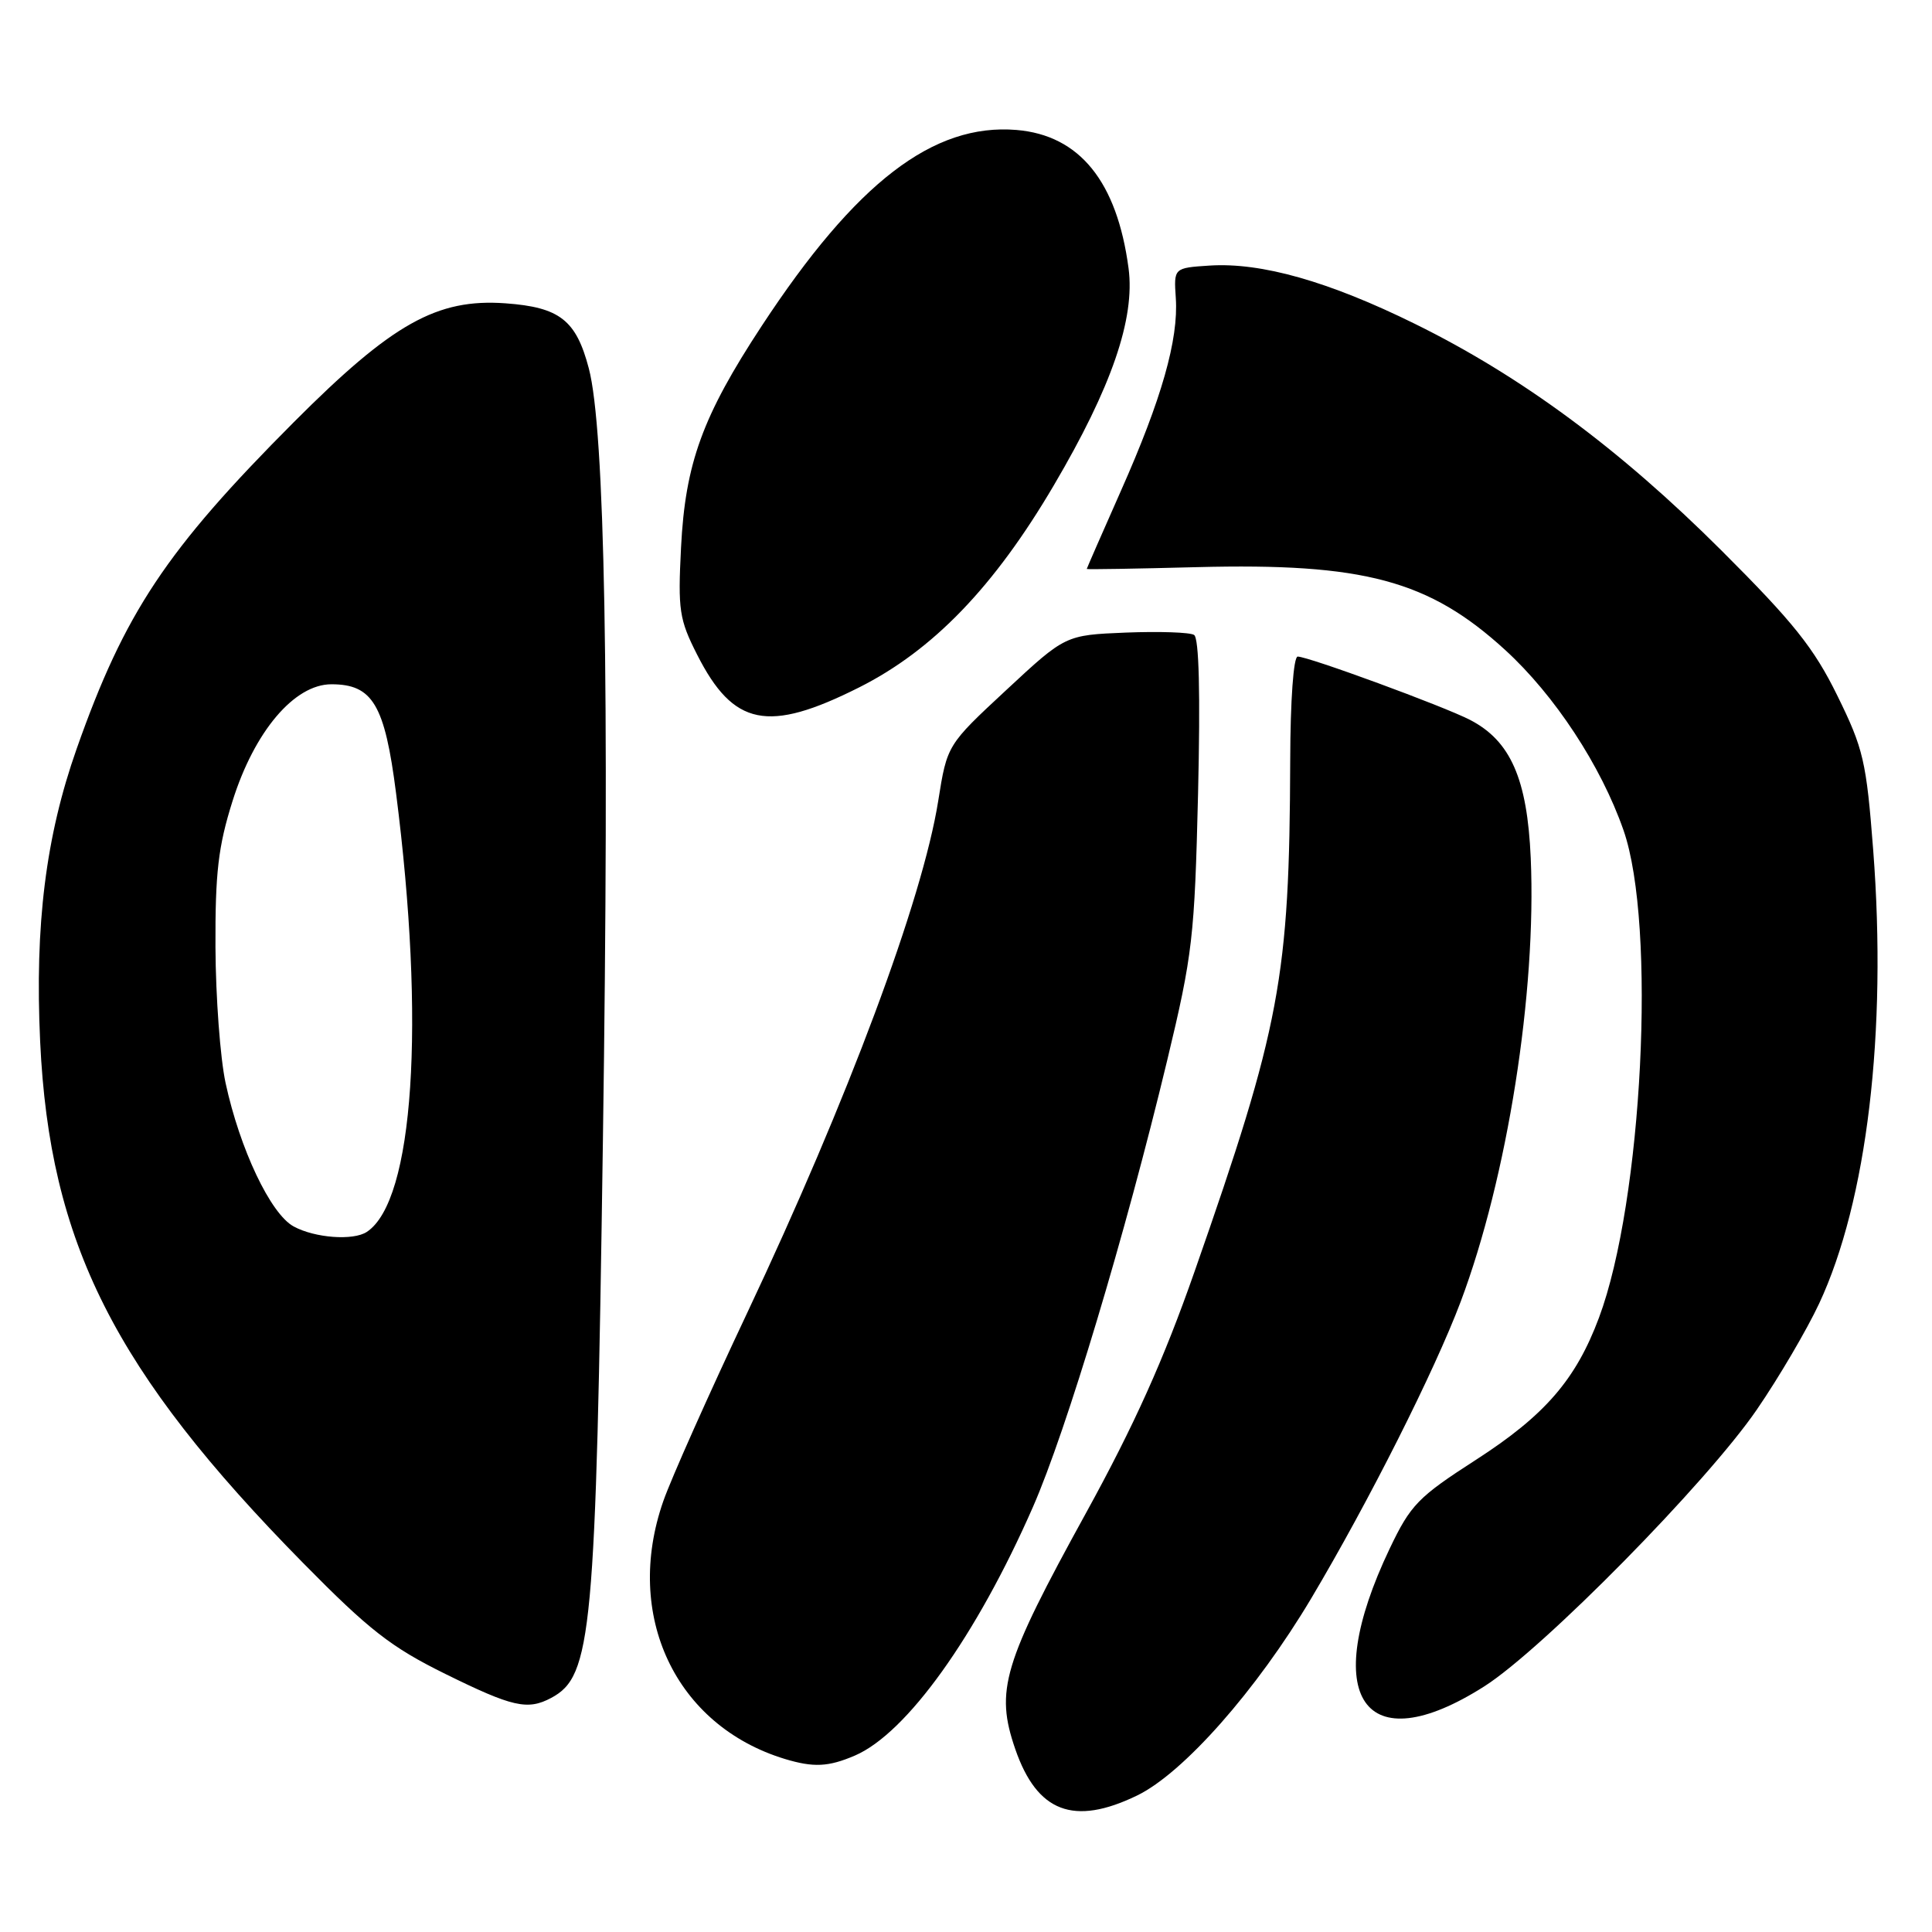 <?xml version="1.0" encoding="UTF-8" standalone="no"?>
<!DOCTYPE svg PUBLIC "-//W3C//DTD SVG 1.1//EN" "http://www.w3.org/Graphics/SVG/1.1/DTD/svg11.dtd" >
<svg xmlns="http://www.w3.org/2000/svg" xmlns:xlink="http://www.w3.org/1999/xlink" version="1.1" viewBox="0 0 256 256">
 <g >
 <path fill="currentColor"
d=" M 150.66 237.92 C 156.80 234.95 166.49 223.97 173.74 211.80 C 181.38 198.95 190.08 181.68 193.54 172.50 C 199.73 156.04 203.61 131.49 202.83 113.68 C 202.37 103.21 200.16 98.17 194.79 95.39 C 191.31 93.59 173.37 87.00 171.95 87.00 C 171.40 87.00 170.98 92.76 170.96 100.75 C 170.86 129.59 169.68 135.92 158.28 168.50 C 154.20 180.16 150.30 188.84 143.89 200.50 C 132.89 220.49 131.85 223.99 134.53 231.77 C 137.42 240.13 142.27 241.98 150.66 237.92 Z  M 113.28 232.62 C 120.14 229.67 129.38 216.77 136.88 199.66 C 141.31 189.55 149.09 163.67 154.66 140.50 C 158.03 126.47 158.29 124.19 158.75 105.13 C 159.06 91.92 158.88 84.54 158.22 84.13 C 157.66 83.78 153.60 83.65 149.19 83.82 C 141.17 84.15 141.17 84.15 133.34 91.43 C 125.50 98.71 125.50 98.71 124.32 106.12 C 122.24 119.20 112.36 145.68 98.99 174.00 C 93.93 184.72 88.93 195.93 87.89 198.91 C 82.60 214.04 89.49 228.65 103.99 233.07 C 107.80 234.22 109.76 234.13 113.28 232.62 Z  M 196.68 223.45 C 204.44 218.51 226.19 196.42 232.79 186.78 C 235.70 182.54 239.41 176.22 241.04 172.74 C 247.39 159.16 250.06 136.76 248.21 112.66 C 247.30 100.85 246.92 99.22 243.45 92.16 C 240.35 85.85 237.64 82.46 228.09 72.93 C 214.63 59.50 201.59 49.86 187.50 42.92 C 176.08 37.29 167.13 34.75 160.28 35.19 C 155.53 35.50 155.53 35.50 155.80 39.50 C 156.17 44.98 153.93 52.87 148.54 65.01 C 146.04 70.65 144.00 75.32 144.00 75.39 C 144.00 75.47 150.56 75.36 158.58 75.15 C 180.72 74.58 189.35 76.89 199.45 86.13 C 206.01 92.13 212.14 101.46 215.12 110.00 C 219.50 122.52 217.65 159.16 211.87 174.61 C 208.81 182.80 204.72 187.53 195.59 193.42 C 187.89 198.38 186.92 199.38 184.14 205.20 C 174.74 224.91 180.71 233.61 196.68 223.45 Z  M 73.04 224.98 C 78.44 222.09 78.95 216.59 79.89 151.00 C 80.76 90.39 80.15 56.89 78.02 48.81 C 76.34 42.41 74.16 40.71 66.97 40.19 C 57.90 39.54 51.99 42.85 38.95 55.92 C 22.03 72.89 16.52 81.17 10.16 99.21 C 6.06 110.83 4.60 122.57 5.32 138.00 C 6.57 164.70 15.14 181.69 40.18 207.12 C 48.91 215.99 51.81 218.25 59.00 221.80 C 67.92 226.20 69.91 226.65 73.04 224.98 Z  M 113.83 91.09 C 123.63 86.16 131.72 77.77 139.63 64.32 C 147.29 51.31 150.42 42.22 149.54 35.55 C 148.01 24.05 143.05 17.92 134.69 17.22 C 123.65 16.31 113.41 24.18 100.93 43.19 C 93.08 55.14 90.80 61.40 90.24 72.56 C 89.82 80.84 90.00 82.07 92.37 86.74 C 97.18 96.23 101.75 97.16 113.83 91.09 Z  M 38.91 162.51 C 35.85 160.85 31.78 152.25 29.89 143.50 C 29.18 140.20 28.58 132.10 28.55 125.50 C 28.51 115.66 28.91 112.18 30.81 106.15 C 33.71 96.92 39.00 90.67 43.91 90.67 C 49.38 90.67 50.98 93.36 52.48 105.10 C 56.39 135.62 54.83 159.12 48.61 163.23 C 46.82 164.42 41.71 164.04 38.91 162.51 Z "/>
</g>
</svg>